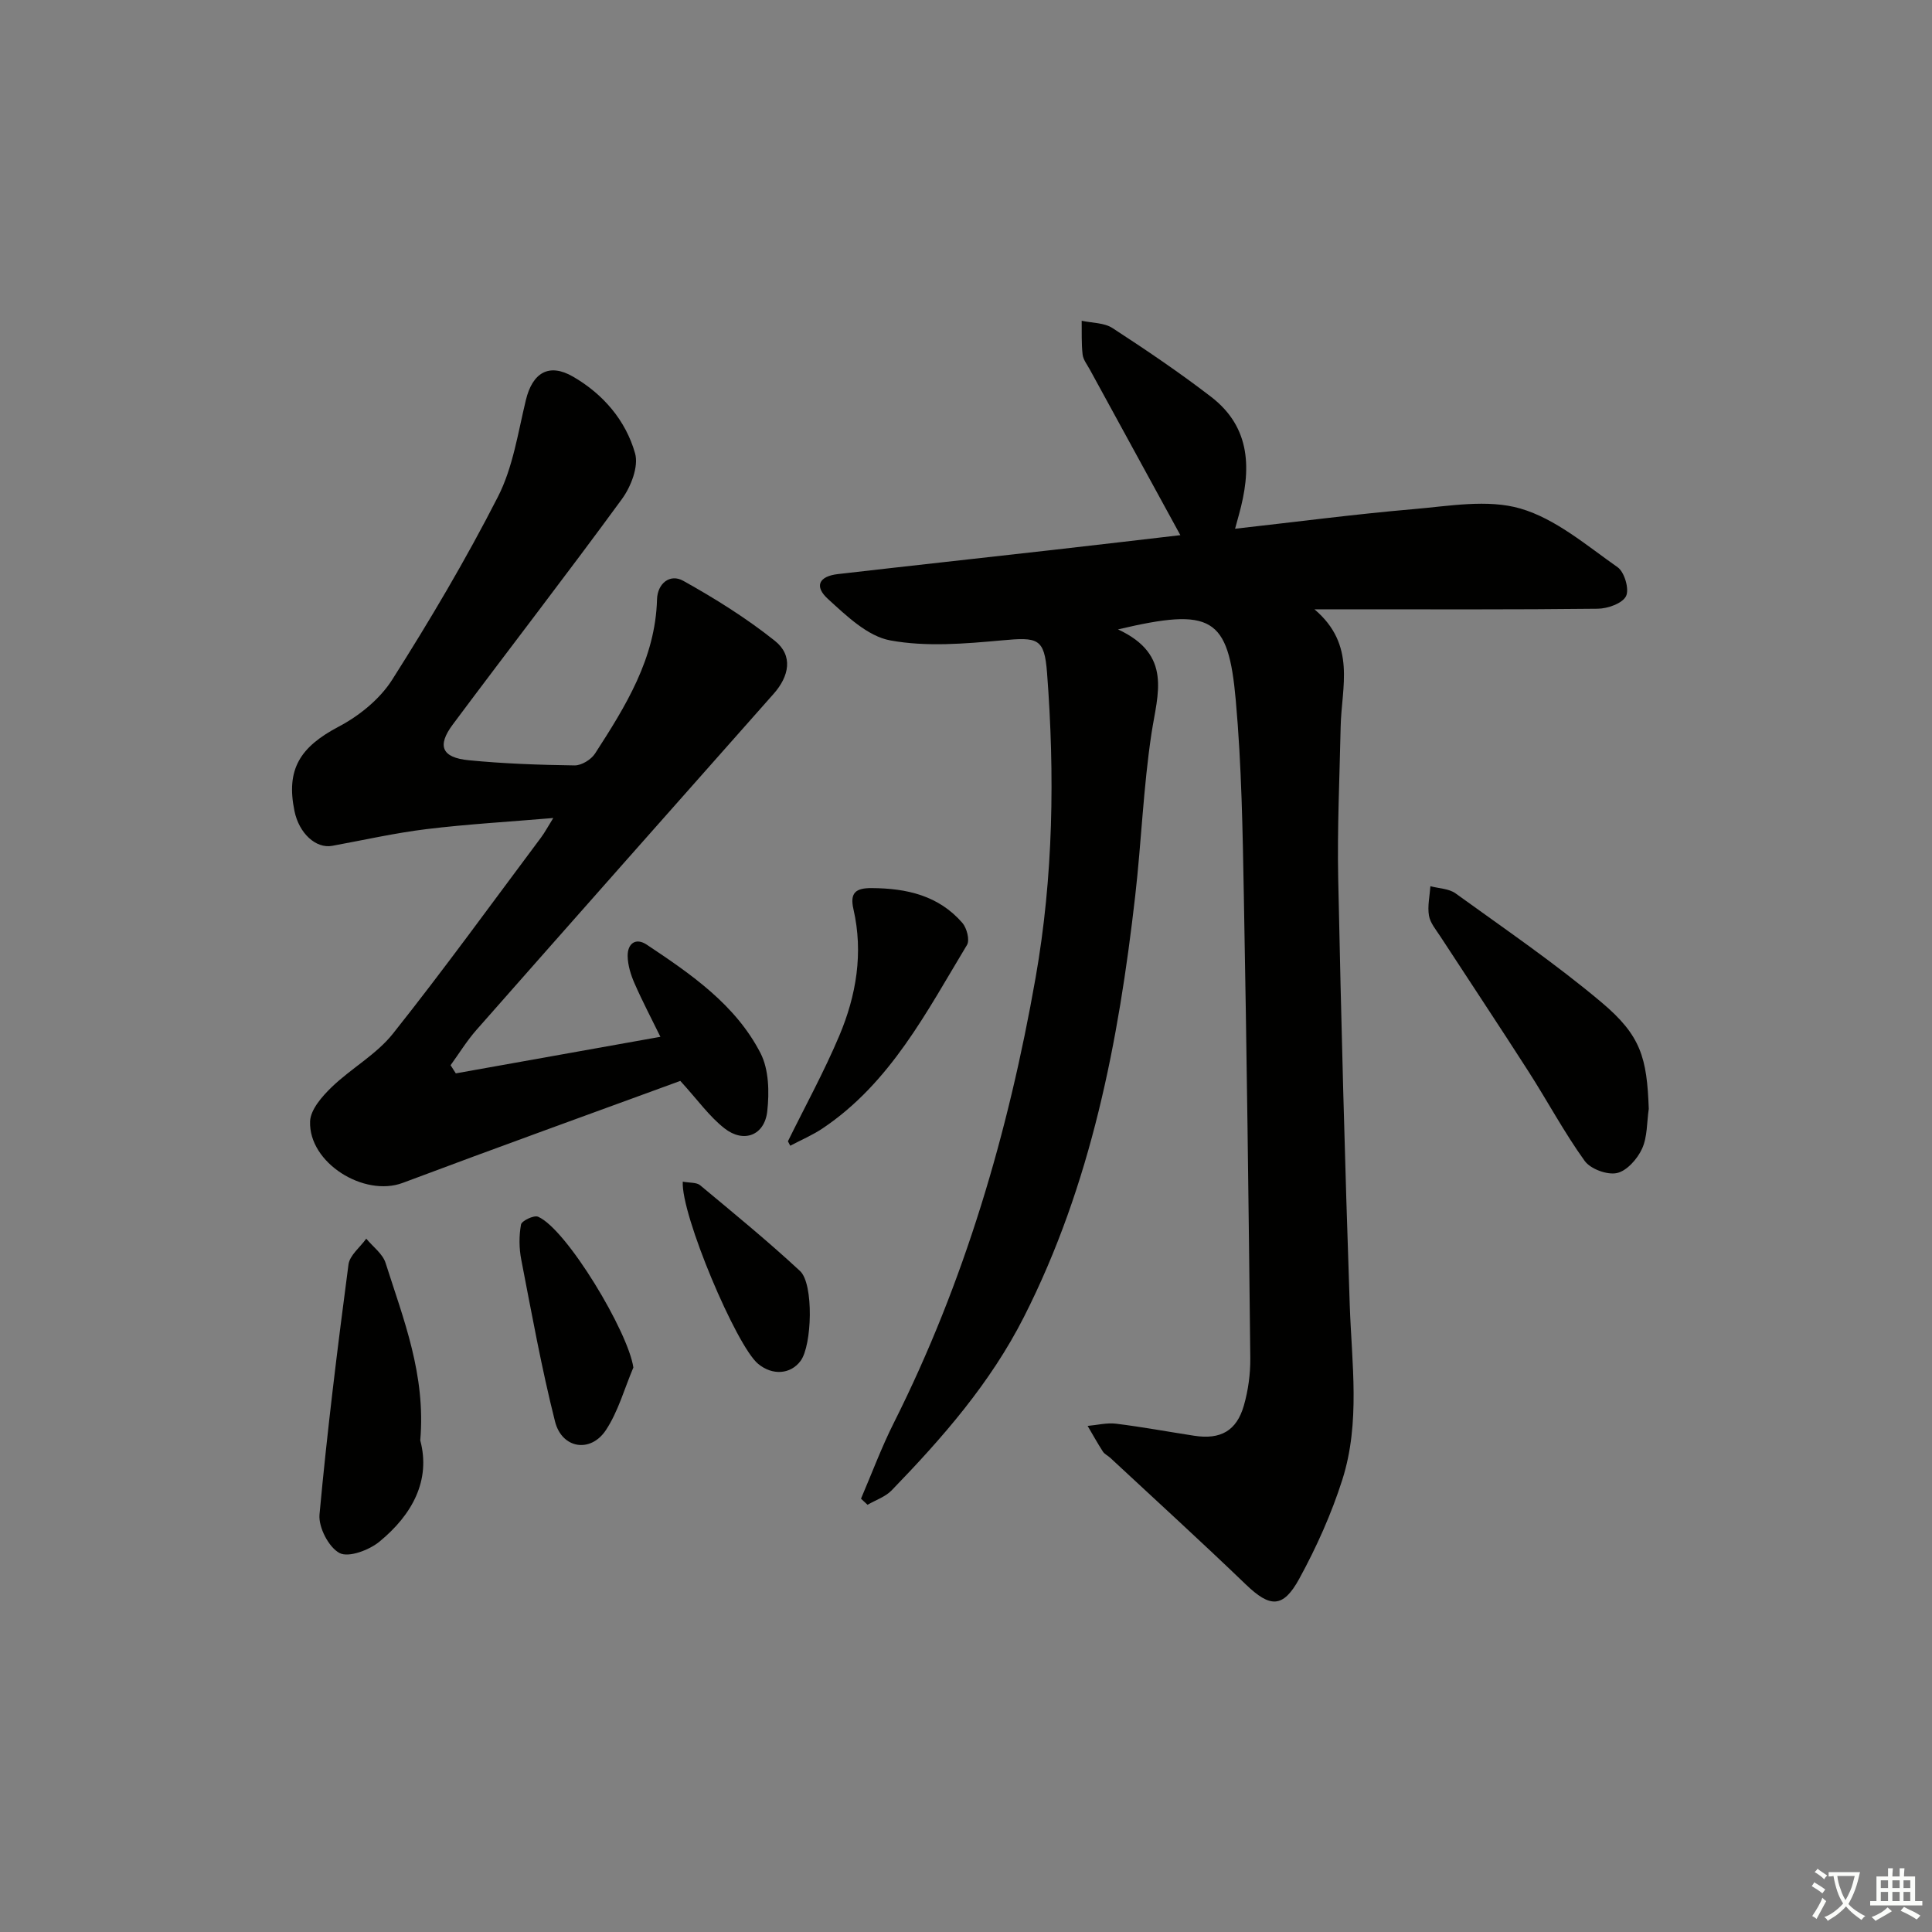 <svg enable-background="new 0 0 400 400" viewBox="0 0 400 400" xmlns="http://www.w3.org/2000/svg"><rect x="0" y="0" width="400" height="400" fill="#808080" stroke="none"/><path d="m377.9 391.2c-.2.3-.4.5-.6.8-.7-.6-1.4-1-2.2-1.5.2-.3.4-.5.5-.8.6.4 1.4.8 2.3 1.5zm-1.8 6.1c-.2-.2-.5-.4-.9-.6.4-.6.8-1.2 1.2-1.9s.7-1.3.9-1.9c.3.3.5.5.8.7-.7 1.3-1.4 2.6-2 3.7zm2.2-9c-.3.3-.5.5-.6.8-.6-.6-1.3-1.1-2-1.5.3-.3.5-.5.6-.7.6.5 1.3.9 2 1.4zm.3.2v-.9h2 4.5c-.3 1.3-.6 2.5-1 3.6s-.9 2.1-1.4 3c.4.5 1 1 1.6 1.4s1.2.8 1.9 1.1c-.3.2-.5.4-.8.8-.4-.3-1-.7-1.6-1.2s-1.2-1.1-1.6-1.6c-.5.6-1.1 1.1-1.7 1.6s-1.4.9-2.1 1.4c-.1-.3-.3-.5-.7-.8.6-.2 1.2-.5 1.9-1s1.4-1.1 2-1.8c-.5-.8-.9-1.6-1.2-2.5s-.6-2-.8-3.2c-.4.1-.7.1-1 .1zm2.5 2.7c.3 1 .7 1.7 1 2.2.3-.5.6-1.1 1-2s.6-1.9.9-3h-3.2-.4c.1.9.3 1.8.7 2.8z" fill="#fbfcfa"/><path d="m396.5 388.5v1.5 3.6h1.5v.9c-.4 0-1 0-1.7 0h-7.9c-.5 0-.9 0-1.2 0v-.9h1.3v-3.5c0-.7 0-1.2 0-1.6h2.4c0-.8 0-1.4 0-1.7h1c0 .3-.1.8-.1 1.7h1.5c0-.8 0-1.4 0-1.7h1c0 .3-.1.9-.1 1.7zm-8.2 9.2c-.2-.3-.5-.5-.8-.8.8-.3 1.4-.6 1.9-.9s1-.7 1.4-1.1c.3.3.6.5.9.8-1.6 1-2.8 1.6-3.4 2zm2.6-6.8v-1.6h-1.5v1.6zm0 2.7v-1.9h-1.5v1.9zm2.4-2.7v-1.6h-1.5v1.6zm0 2.7v-1.9h-1.5v1.9zm.2 2 .7-.8c.4.2.9.5 1.6.8s1.3.7 1.8 1c-.3.3-.5.6-.8.8-.4-.3-1.5-1-3.3-1.8zm2-4.7v-1.6h-1.4v1.6zm0 2.7v-1.9h-1.4v1.9z" fill="#fbfcfa"/><g fill="#010100"><path d="m231.47 130.31c11.31 5.25 8.19 13.32 6.94 21.49-1.69 11.15-2.1 22.49-3.38 33.71-3.44 30.14-9.1 59.67-23.02 87.12-6.97 13.75-16.87 25.05-27.41 35.94-1.3 1.34-3.31 2-4.99 2.98-.45-.42-.9-.84-1.35-1.26 2.25-5.25 4.24-10.62 6.8-15.71 14.65-29.18 23.72-60.12 29.35-92.16 3.68-20.94 3.98-42.01 2.37-63.12-.55-7.21-1.92-7.4-9.34-6.72-7.68.7-15.65 1.38-23.11.01-4.71-.86-9.09-5.1-12.92-8.59-2.89-2.63-1.84-4.69 2.05-5.14 14.86-1.71 29.72-3.33 44.58-5.01 9.03-1.02 18.06-2.09 26.34-3.05-6.25-11.43-12.51-22.86-18.75-34.3-.56-1.02-1.37-2.04-1.49-3.12-.26-2.3-.15-4.64-.19-6.97 2.15.47 4.67.39 6.39 1.52 6.94 4.51 13.82 9.17 20.38 14.21 8.39 6.44 8.34 15.21 5.79 24.41-.21.77-.42 1.54-.8 2.92 12.61-1.41 24.76-3.01 36.95-4.06 7.38-.63 15.33-2.1 22.13-.12 7.29 2.12 13.68 7.63 20.12 12.15 1.42.99 2.46 4.57 1.74 5.99-.76 1.51-3.8 2.58-5.86 2.6-17.32.2-34.65.12-51.98.12-1.77 0-3.55 0-6.67 0 8.73 7.38 5.6 16.07 5.43 24.26-.22 10.49-.72 20.99-.51 31.47.61 29.44 1.38 58.88 2.39 88.32.42 12.12 2.22 24.34-1.53 36.14-2.25 7.07-5.35 13.98-8.91 20.5-3.39 6.21-6.09 5.99-11.06 1.22-9.23-8.88-18.71-17.51-28.09-26.24-.49-.45-1.17-.75-1.52-1.29-1.12-1.73-2.11-3.53-3.16-5.31 1.96-.17 3.96-.69 5.87-.46 5.43.67 10.81 1.67 16.22 2.5 5.42.83 8.75-1 10.26-6.26.9-3.15 1.36-6.54 1.33-9.82-.34-31.79-.74-63.59-1.33-95.38-.25-13.63-.46-27.29-1.68-40.85-1.54-17.26-4.97-19.22-24.38-14.64z"/><path d="m94.37 222.23c13.94-2.49 27.88-4.99 42.36-7.57-1.82-3.72-3.72-7.32-5.35-11.05-.78-1.77-1.4-3.77-1.43-5.67-.04-2.54 1.63-3.9 3.95-2.36 9.16 6.1 18.37 12.41 23.55 22.45 1.75 3.4 1.84 8.1 1.4 12.07-.56 4.97-4.86 6.63-8.83 3.53-3.18-2.48-5.59-5.93-9.17-9.84-18.6 6.81-38.08 13.83-57.46 21.11-7.99 3-19.51-4.12-19.19-12.73.09-2.44 2.48-5.17 4.47-7.09 4.04-3.9 9.25-6.75 12.68-11.07 10.56-13.28 20.51-27.04 30.68-40.63.76-1.02 1.36-2.16 2.52-4.02-9.28.79-17.8 1.27-26.24 2.3-6.55.8-13.02 2.27-19.53 3.46-3.37.62-6.86-2.58-7.81-7.19-1.79-8.66 1.16-13.28 9.16-17.49 4.25-2.24 8.52-5.7 11.06-9.7 7.82-12.32 15.28-24.92 21.91-37.91 3.1-6.07 4.14-13.23 5.77-19.98 1.36-5.66 4.76-7.77 9.77-4.87 6.23 3.6 10.92 9.06 12.85 15.9.76 2.71-.86 6.88-2.71 9.42-11.48 15.71-23.4 31.09-35.03 46.69-3.32 4.44-2.28 6.87 3.3 7.41 7.27.71 14.6.97 21.91 1.07 1.43.02 3.43-1.2 4.24-2.46 6.32-9.79 12.49-19.66 12.83-31.91.09-3.29 2.67-5.39 5.43-3.85 6.6 3.68 13.08 7.73 18.97 12.43 3.83 3.05 2.97 7.33-.26 10.97-20.52 23.16-41.04 46.33-61.5 69.55-2 2.27-3.6 4.88-5.38 7.34.35.56.71 1.12 1.08 1.69z"/><path d="m341.36 229.57c-.41 2.78-.27 5.81-1.39 8.26-.97 2.12-3.16 4.6-5.21 5.04-2.02.43-5.47-.84-6.68-2.53-4.25-5.91-7.7-12.39-11.64-18.53-6-9.36-12.16-18.61-18.23-27.93-.9-1.38-2.1-2.79-2.36-4.32-.33-1.95.16-4.05.3-6.08 1.75.47 3.83.49 5.2 1.48 10.21 7.38 20.66 14.51 30.28 22.61 8.1 6.84 9.35 11.38 9.73 22z"/><path d="m87.01 298.22c2.21 8.24-1.64 15.38-8.46 20.97-2.13 1.75-6.37 3.34-8.25 2.35-2.24-1.18-4.39-5.33-4.15-7.98 1.59-17.29 3.73-34.54 6-51.76.25-1.91 2.41-3.57 3.68-5.35 1.37 1.67 3.4 3.13 4 5.03 3.7 11.65 8.35 23.13 7.18 36.74z"/><path d="m163.13 236.29c3.58-7.27 7.49-14.4 10.64-21.86 3.52-8.34 5-17.14 2.93-26.18-.79-3.43.48-4.4 3.78-4.38 7.22.04 13.86 1.53 18.78 7.22.91 1.06 1.55 3.54.95 4.54-8.38 13.88-15.84 28.54-29.87 37.97-2.1 1.41-4.48 2.42-6.73 3.61-.15-.3-.32-.61-.48-.92z"/><path d="m131.13 283.13c-1.85 4.35-3.12 9.07-5.68 12.95-3.18 4.81-9.12 3.86-10.54-1.78-2.79-11.06-4.82-22.3-6.99-33.51-.46-2.36-.48-4.91-.05-7.26.14-.78 2.68-1.99 3.53-1.62 5.92 2.55 18.69 23.87 19.73 31.22z"/><path d="m141.36 244.65c1.44.27 2.84.12 3.59.74 6.99 5.82 14.03 11.58 20.69 17.76 2.87 2.66 2.49 15.42.11 18.61-2.08 2.8-5.83 3.06-8.79.61-4.51-3.72-15.99-30.88-15.6-37.72z"/></g></svg>